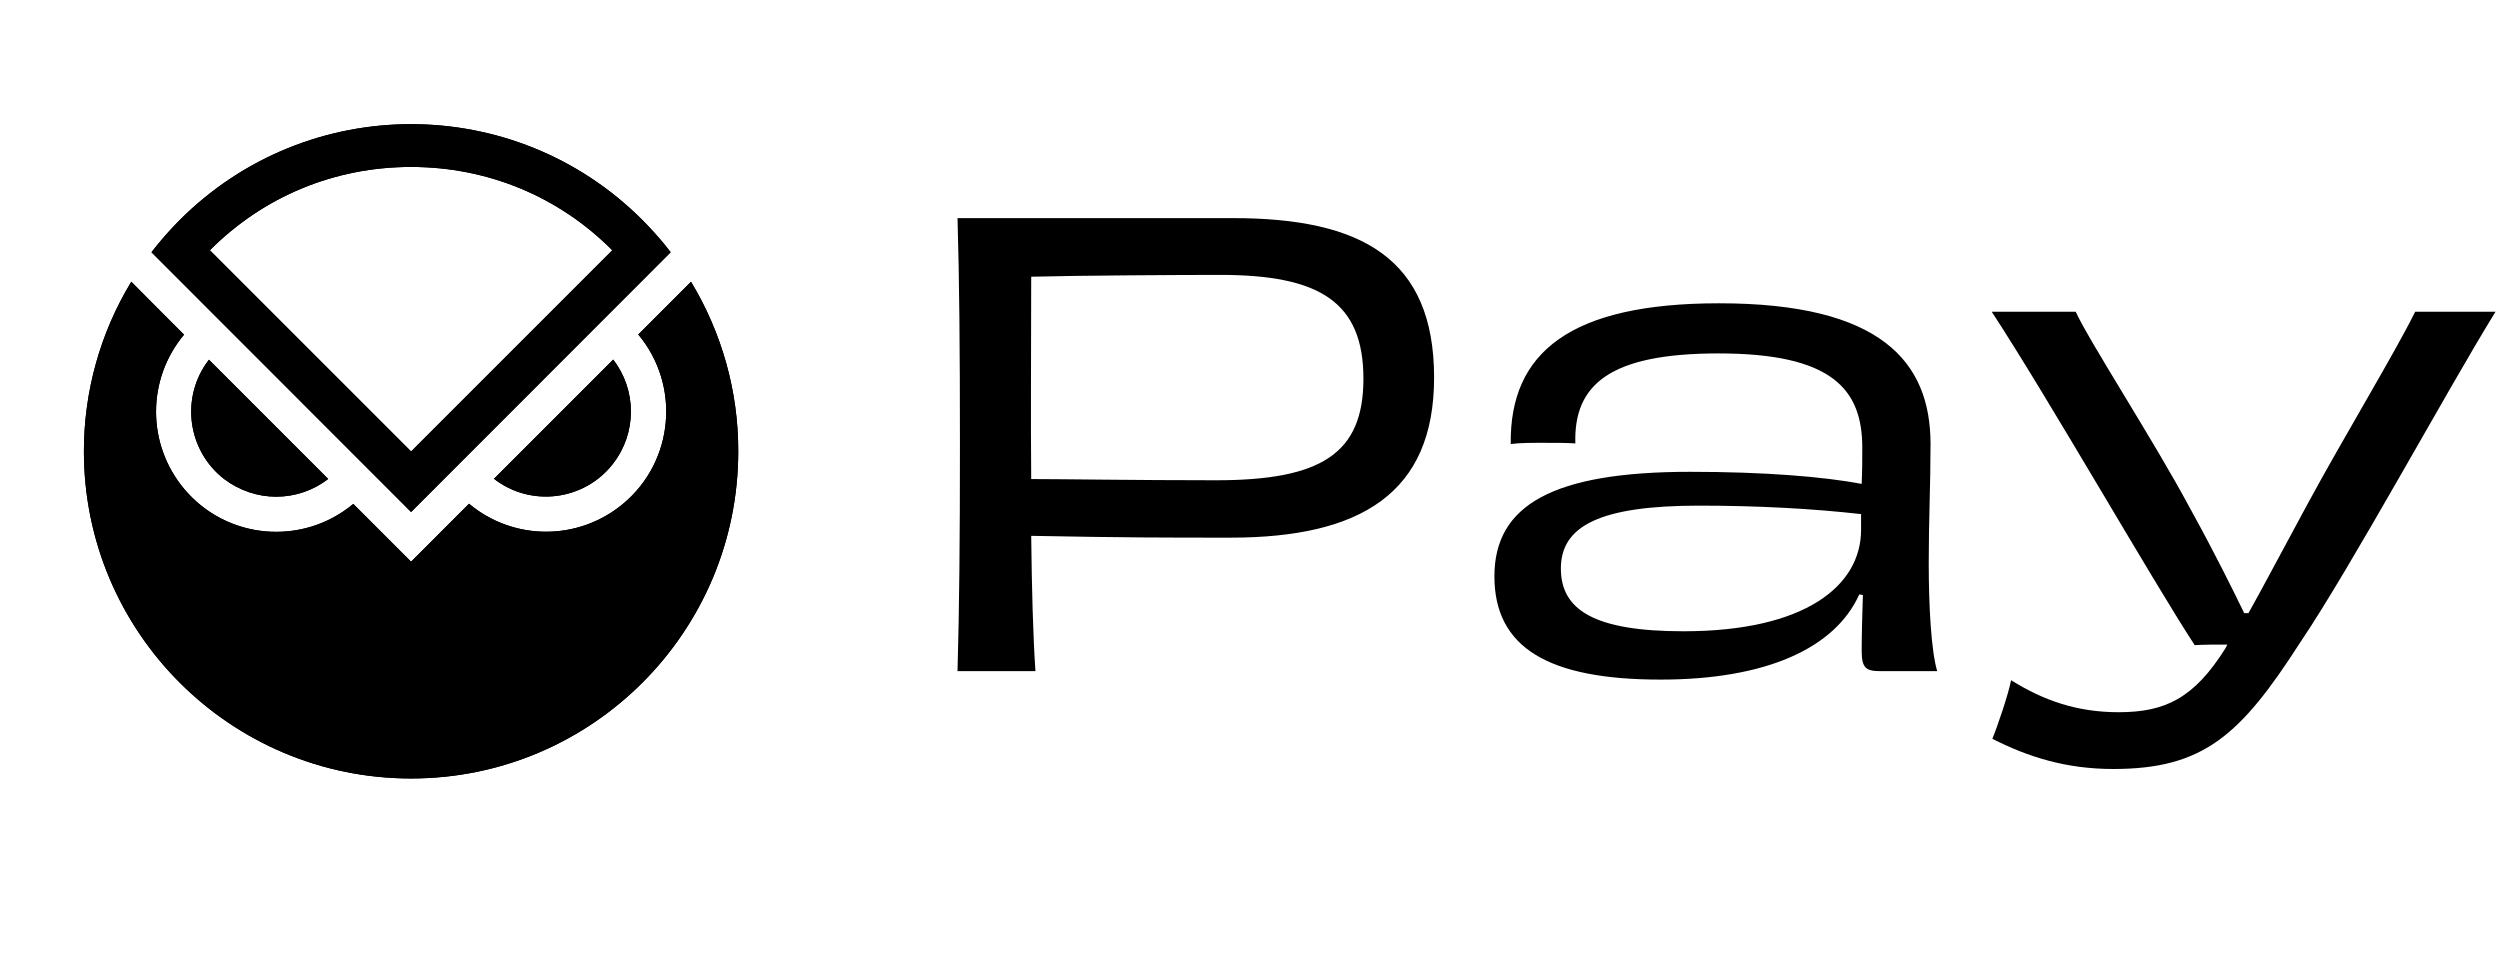 <svg width="149" height="57" viewBox="0 0 149 57" fill="none" xmlns="http://www.w3.org/2000/svg">
    <g clip-path="url(#clip0_704_1716)">
        <path d="M16.463 29.603C17.584 29.603 18.677 29.229 19.561 28.546L12.453 21.439C10.74 23.653 11.15 26.842 13.365 28.555C14.258 29.229 15.342 29.603 16.463 29.603Z" fill="black"/>
        <path d="M37.603 24.528C37.603 23.407 37.23 22.314 36.546 21.43L29.439 28.537C31.653 30.25 34.833 29.84 36.546 27.626C37.23 26.742 37.603 25.649 37.603 24.528Z" fill="black"/>
        <path d="M41.184 16.792L38.041 19.936C40.574 22.97 40.173 27.49 37.139 30.023C34.478 32.246 30.614 32.246 27.953 30.023L24.5 33.476L21.056 30.032C18.021 32.565 13.502 32.164 10.969 29.13C8.745 26.469 8.745 22.605 10.969 19.945L9.356 18.332L7.825 16.792C5.975 19.835 5 23.334 5 26.897C5 37.668 13.729 46.397 24.5 46.397C35.271 46.397 44 37.668 44 26.897C44.009 23.334 43.025 19.835 41.184 16.792Z" fill="black"/>
        <path d="M38.606 13.44C31.179 5.649 18.841 5.357 11.05 12.783C10.823 13.002 10.604 13.221 10.394 13.44C9.911 13.95 9.456 14.478 9.028 15.034L24.5 30.516L39.972 15.034C39.553 14.478 39.089 13.95 38.606 13.44ZM24.5 9.95C29.056 9.95 33.302 11.708 36.492 14.916L24.5 26.907L12.508 14.916C15.698 11.708 19.944 9.95 24.5 9.95Z" fill="black"/>
    </g>
    <g clip-path="url(#clip1_704_1716)">
        <path d="M16.463 29.603C17.584 29.603 18.677 29.229 19.561 28.546L12.453 21.439C10.74 23.653 11.15 26.842 13.365 28.555C14.258 29.229 15.342 29.603 16.463 29.603Z" fill="black"/>
        <path d="M37.603 24.528C37.603 23.407 37.23 22.314 36.546 21.43L29.439 28.537C31.653 30.25 34.833 29.84 36.546 27.626C37.23 26.742 37.603 25.649 37.603 24.528Z" fill="black"/>
        <path d="M41.184 16.792L38.041 19.936C40.574 22.97 40.173 27.49 37.139 30.023C34.478 32.246 30.614 32.246 27.953 30.023L24.5 33.476L21.056 30.032C18.021 32.565 13.502 32.164 10.969 29.13C8.745 26.469 8.745 22.605 10.969 19.945L9.356 18.332L7.825 16.792C5.975 19.835 5 23.334 5 26.897C5 37.668 13.729 46.397 24.5 46.397C35.271 46.397 44 37.668 44 26.897C44.009 23.334 43.025 19.835 41.184 16.792Z" fill="black"/>
        <path d="M38.606 13.44C31.179 5.649 18.841 5.357 11.05 12.783C10.823 13.002 10.604 13.221 10.394 13.44C9.911 13.95 9.456 14.478 9.028 15.034L24.5 30.516L39.972 15.034C39.553 14.478 39.089 13.95 38.606 13.44ZM24.5 9.95C29.056 9.95 33.302 11.708 36.492 14.916L24.5 26.907L12.508 14.916C15.698 11.708 19.944 9.95 24.5 9.95Z" fill="black"/>
    </g>
    <path d="M72.476 28.624C78.74 28.624 81.26 27.04 81.26 22.576C81.26 18.004 78.668 16.384 72.728 16.384C70.388 16.384 64.16 16.42 61.46 16.492C61.46 20.704 61.424 24.844 61.46 28.552C63.188 28.552 67.832 28.624 72.476 28.624ZM57.068 13H73.484C81.116 13 85.472 15.376 85.472 22.504C85.472 29.38 81.116 32.044 73.34 32.044C69.452 32.044 67.148 32.044 61.46 31.936C61.496 35.104 61.568 37.876 61.712 40H57.068C57.176 36.112 57.212 32.26 57.212 26.5C57.212 20.776 57.176 16.672 57.068 13ZM110.92 31.576V30.64C108.04 30.316 104.764 30.136 101.272 30.136C95.403 30.136 93.028 31.324 93.028 33.88C93.028 36.328 94.972 37.624 100.336 37.624C107.572 37.624 110.92 34.924 110.92 31.576ZM111.028 35.464L110.812 35.428C109.372 38.632 105.268 40.504 98.968 40.504C92.272 40.504 89.067 38.596 89.067 34.348C89.067 30.1 92.559 28.12 100.732 28.12C105.124 28.12 108.688 28.408 110.956 28.84C110.992 28.048 110.992 27.292 110.992 26.68C110.992 23.224 109.228 21.064 102.424 21.064C95.98 21.064 93.784 22.9 93.891 26.428C93.388 26.392 92.74 26.392 92.019 26.392C91.299 26.392 90.579 26.392 90.04 26.464C89.968 20.992 93.603 18.076 102.46 18.076C112.072 18.076 115.06 21.532 115.06 26.464C115.06 28.912 114.952 30.928 114.952 33.556C114.952 36.112 115.096 38.776 115.456 40H112.072C111.208 40 110.956 39.82 110.956 38.776C110.956 37.804 110.992 36.616 111.028 35.464ZM143.944 18.58H148.732C145.78 23.368 140.164 33.736 137.104 38.272C133.54 43.816 131.344 45.832 125.944 45.832C123.136 45.832 120.868 45.112 118.744 44.032C119.032 43.348 119.716 41.332 119.86 40.54C121.768 41.728 123.748 42.448 126.268 42.448C129.04 42.448 130.768 41.62 132.64 38.632L132.748 38.416C132.028 38.416 131.344 38.416 130.804 38.452C128.176 34.42 122.164 23.872 118.708 18.58H123.712C124.54 20.38 128.356 26.248 130.48 30.208C131.992 32.944 133.036 35.068 133.756 36.544H134.008C134.836 35.068 135.916 33.016 137.536 30.028C139.66 26.104 142.756 20.992 143.944 18.58Z" fill="black"/>
    <defs>
        <clipPath id="clip0_704_1716">
            <rect width="39" height="39" fill="white" transform="translate(5 7.399)"/>
        </clipPath>
        <clipPath id="clip1_704_1716">
            <rect width="39" height="39" fill="white" transform="translate(5 7.399)"/>
        </clipPath>
    </defs>
</svg>
